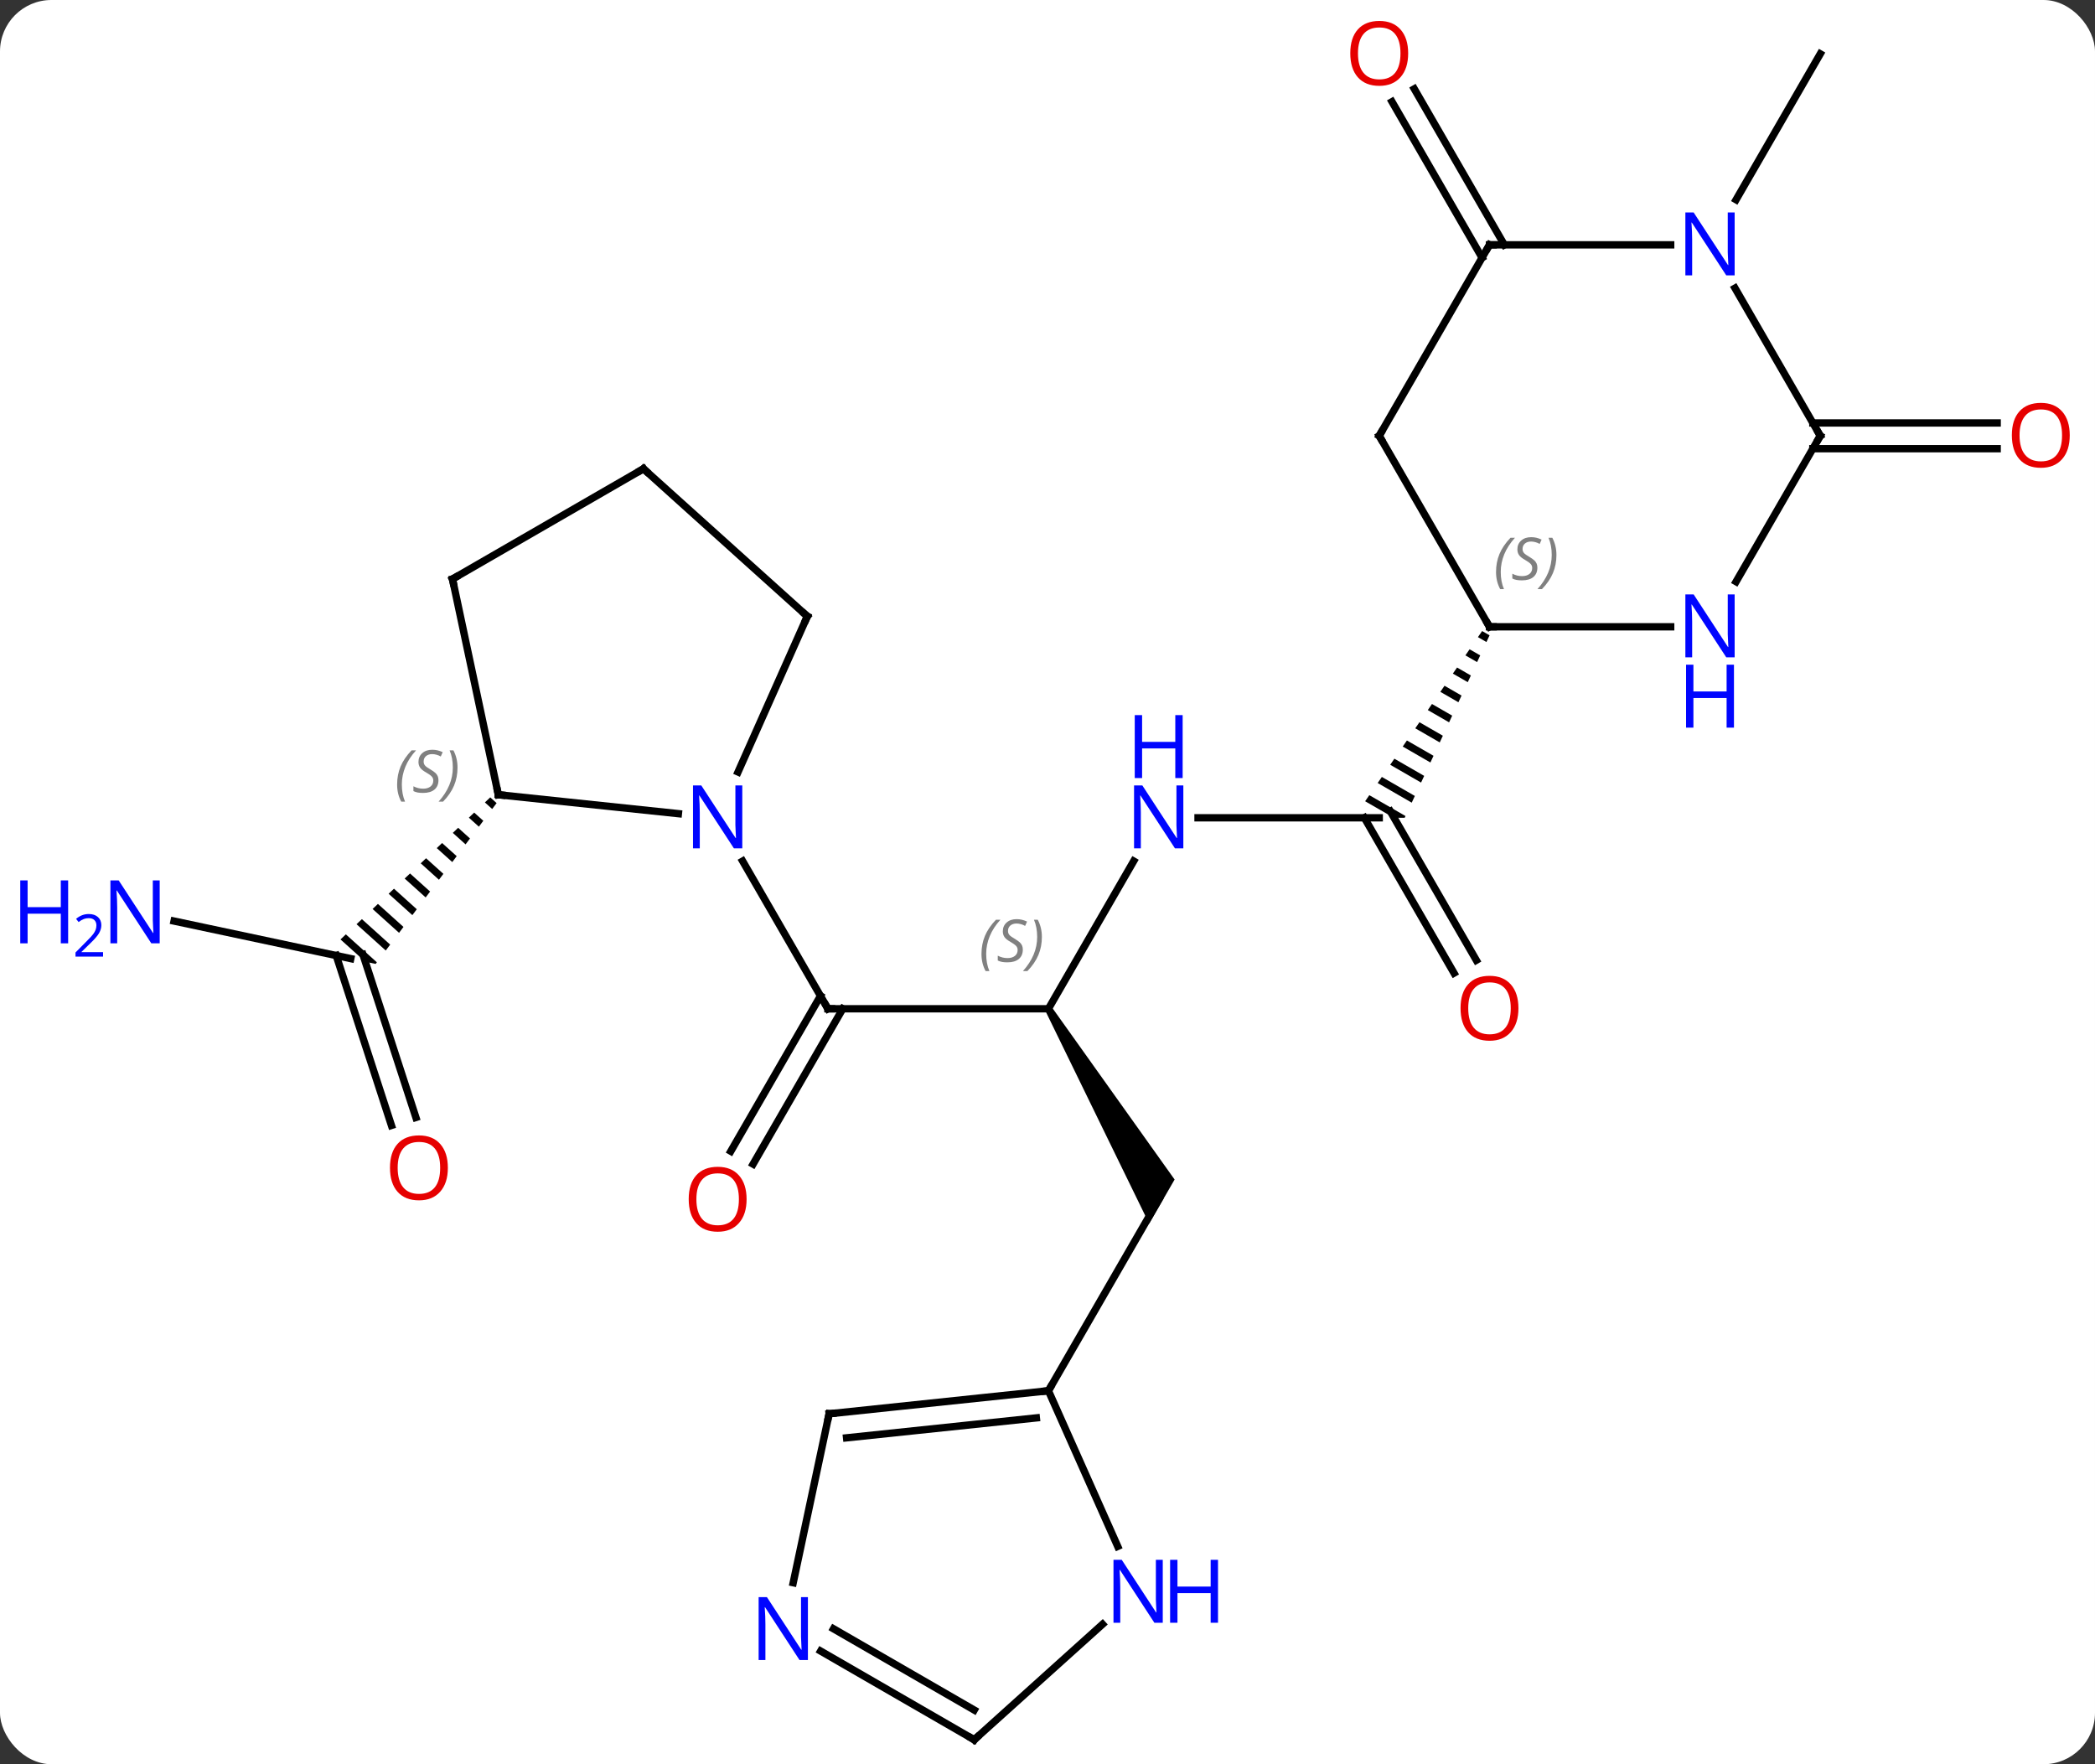 <svg width="285" viewBox="0 0 285 240" style="fill-opacity:1; color-rendering:auto; color-interpolation:auto; text-rendering:auto; stroke:black; stroke-linecap:square; stroke-miterlimit:10; shape-rendering:auto; stroke-opacity:1; fill:black; stroke-dasharray:none; font-weight:normal; stroke-width:1; font-family:'Open Sans'; font-style:normal; stroke-linejoin:miter; font-size:12; stroke-dashoffset:0; image-rendering:auto;" height="240" class="cas-substance-image" xmlns:xlink="http://www.w3.org/1999/xlink" xmlns="http://www.w3.org/2000/svg"><rect x="0" y="0" width="285" height="240" fill="#333333" stroke="none"/><svg class="cas-substance-single-component"><rect y="0" x="0" width="285" stroke="none" ry="7" rx="7" height="240" fill="white" class="cas-substance-group"/><svg y="0" x="0" width="285" viewBox="0 0 285 240" style="fill:black;" height="240" class="cas-substance-single-component-image"><svg><g><g transform="translate(148,122)" style="text-rendering:geometricPrecision; color-rendering:optimizeQuality; color-interpolation:linearRGB; stroke-linecap:butt; image-rendering:optimizeQuality;"><line y2="15.231" y1="15.231" x2="-5.373" x1="-35.373" style="fill:none;"/><line y2="34.614" y1="13.481" x2="-48.585" x1="-36.383" style="fill:none;"/><line y2="36.364" y1="15.231" x2="-45.554" x1="-33.352" style="fill:none;"/><line y2="-4.861" y1="15.231" x2="-46.973" x1="-35.373" style="fill:none;"/><path style="stroke:none;" d="M-5.806 15.481 L-4.94 14.981 L11.792 38.461 L8.328 44.461 Z"/><line y2="-4.861" y1="15.231" x2="6.227" x1="-5.373" style="fill:none;"/><line y2="67.194" y1="41.211" x2="-5.373" x1="9.627" style="fill:none;"/><line y2="-10.749" y1="-10.749" x2="39.627" x1="14.979" style="fill:none;"/><line y2="10.378" y1="-10.749" x2="49.804" x1="37.606" style="fill:none;"/><line y2="8.628" y1="-11.624" x2="52.836" x1="41.142" style="fill:none;"/><path style="stroke:none;" d="M53.625 -36.154 L53.056 -35.327 L54.213 -34.66 L54.213 -34.66 L54.636 -35.571 L54.636 -35.571 L53.625 -36.154 ZM51.92 -33.673 L51.351 -32.846 L52.942 -31.929 L53.366 -32.84 L51.92 -33.673 ZM50.215 -31.193 L49.646 -30.366 L49.646 -30.366 L51.672 -29.198 L51.672 -29.198 L52.095 -30.108 L52.095 -30.108 L50.215 -31.193 ZM48.51 -28.712 L47.941 -27.885 L50.401 -26.466 L50.825 -27.377 L50.825 -27.377 L48.51 -28.712 ZM46.804 -26.231 L46.236 -25.404 L49.131 -23.735 L49.554 -24.645 L46.804 -26.231 ZM45.099 -23.75 L44.531 -22.924 L47.861 -21.003 L47.861 -21.003 L48.284 -21.914 L45.099 -23.75 ZM43.394 -21.27 L42.826 -20.443 L42.826 -20.443 L46.59 -18.272 L46.59 -18.272 L47.014 -19.183 L47.014 -19.183 L43.394 -21.27 ZM41.689 -18.789 L41.121 -17.962 L41.121 -17.962 L45.32 -15.541 L45.743 -16.451 L45.743 -16.451 L41.689 -18.789 ZM39.984 -16.308 L39.416 -15.481 L44.049 -12.809 L44.049 -12.809 L44.473 -13.72 L44.473 -13.72 L39.984 -16.308 ZM38.279 -13.827 L37.711 -13.001 L37.711 -13.001 L41.615 -10.749 L43.091 -10.749 L43.091 -10.749 L43.202 -10.988 L38.279 -13.827 Z"/><line y2="3.3" y1="8.409" x2="-124.319" x1="-100.284" style="fill:none;"/><line y2="31.101" y1="7.989" x2="-94.749" x1="-102.261" style="fill:none;"/><line y2="30.019" y1="7.868" x2="-91.42" x1="-98.62" style="fill:none;"/><path style="stroke:none;" d="M-81.308 -13.53 L-82.035 -12.84 L-81.044 -11.947 L-80.441 -12.749 L-81.308 -13.53 ZM-83.491 -11.46 L-84.218 -10.769 L-82.854 -9.54 L-82.251 -10.343 L-82.251 -10.343 L-83.491 -11.46 ZM-85.673 -9.389 L-86.401 -8.698 L-84.664 -7.134 L-84.061 -7.936 L-85.673 -9.389 ZM-87.856 -7.318 L-88.584 -6.628 L-88.584 -6.628 L-86.474 -4.727 L-85.871 -5.529 L-87.856 -7.318 ZM-90.039 -5.247 L-90.766 -4.557 L-88.284 -2.321 L-87.681 -3.123 L-90.039 -5.247 ZM-92.221 -3.176 L-92.949 -2.486 L-90.094 0.086 L-89.491 -0.716 L-92.221 -3.176 ZM-94.404 -1.105 L-95.131 -0.415 L-91.904 2.492 L-91.301 1.69 L-94.404 -1.105 ZM-96.587 0.966 L-97.314 1.656 L-93.714 4.899 L-93.111 4.097 L-96.587 0.966 ZM-98.769 3.037 L-99.497 3.727 L-95.524 7.306 L-94.921 6.503 L-98.769 3.037 ZM-100.952 5.107 L-101.679 5.798 L-98.316 8.827 L-96.896 9.129 L-96.731 8.91 L-100.952 5.107 Z"/><line y2="-86.942" y1="-108.161" x2="53.617" x1="41.365" style="fill:none;"/><line y2="-88.692" y1="-109.911" x2="56.648" x1="44.396" style="fill:none;"/><line y2="-64.462" y1="-64.462" x2="98.617" x1="123.689" style="fill:none;"/><line y2="-60.962" y1="-60.962" x2="98.617" x1="123.689" style="fill:none;"/><line y2="-94.83" y1="-114.672" x2="88.171" x1="99.627" style="fill:none;"/><line y2="-13.887" y1="-11.311" x2="-80.208" x1="-55.714" style="fill:none;"/><line y2="-38.157" y1="-16.982" x2="-38.172" x1="-47.598" style="fill:none;"/><line y2="-43.23" y1="-13.887" x2="-86.445" x1="-80.208" style="fill:none;"/><line y2="-58.23" y1="-38.157" x2="-60.465" x1="-38.172" style="fill:none;"/><line y2="-58.23" y1="-43.23" x2="-60.465" x1="-86.445" style="fill:none;"/><line y2="70.329" y1="67.194" x2="-35.208" x1="-5.373" style="fill:none;"/><line y2="73.599" y1="70.886" x2="-32.833" x1="-7.017" style="fill:none;"/><line y2="88.366" y1="67.194" x2="4.053" x1="-5.373" style="fill:none;"/><line y2="93.309" y1="70.329" x2="-40.093" x1="-35.208" style="fill:none;"/><line y2="114.672" y1="98.955" x2="-15.465" x1="1.99" style="fill:none;"/><line y2="114.672" y1="102.607" x2="-15.465" x1="-36.361" style="fill:none;"/><line y2="110.631" y1="99.576" x2="-15.465" x1="-34.611" style="fill:none;"/><line y2="-62.712" y1="-36.732" x2="39.627" x1="54.627" style="fill:none;"/><line y2="-36.732" y1="-36.732" x2="79.275" x1="54.627" style="fill:none;"/><line y2="-88.692" y1="-62.712" x2="54.627" x1="39.627" style="fill:none;"/><line y2="-62.712" y1="-42.87" x2="99.627" x1="88.171" style="fill:none;"/><line y2="-88.692" y1="-88.692" x2="79.275" x1="54.627" style="fill:none;"/><line y2="-82.804" y1="-62.712" x2="88.027" x1="99.627" style="fill:none;"/><path style="fill:none; stroke-miterlimit:5;" d="M-34.873 15.231 L-35.373 15.231 L-35.623 14.798"/></g><g transform="translate(148,122)" style="stroke-linecap:butt; font-size:8.4px; fill:gray; text-rendering:geometricPrecision; image-rendering:optimizeQuality; color-rendering:optimizeQuality; font-family:'Open Sans'; font-style:italic; stroke:gray; color-interpolation:linearRGB; stroke-miterlimit:5;"><path style="stroke:none;" d="M-14.481 7.774 Q-14.481 6.446 -14.013 5.321 Q-13.544 4.196 -12.513 3.118 L-11.903 3.118 Q-12.872 4.18 -13.356 5.352 Q-13.841 6.524 -13.841 7.758 Q-13.841 9.086 -13.403 10.102 L-13.919 10.102 Q-14.481 9.071 -14.481 7.774 ZM-8.859 7.18 Q-8.859 8.008 -9.406 8.461 Q-9.953 8.914 -10.953 8.914 Q-11.359 8.914 -11.671 8.86 Q-11.984 8.805 -12.265 8.664 L-12.265 8.008 Q-11.64 8.336 -10.937 8.336 Q-10.312 8.336 -9.937 8.039 Q-9.562 7.742 -9.562 7.227 Q-9.562 6.914 -9.765 6.688 Q-9.968 6.461 -10.531 6.133 Q-11.124 5.805 -11.351 5.477 Q-11.578 5.149 -11.578 4.696 Q-11.578 3.961 -11.062 3.5 Q-10.546 3.039 -9.703 3.039 Q-9.328 3.039 -8.992 3.118 Q-8.656 3.196 -8.281 3.368 L-8.546 3.961 Q-8.796 3.805 -9.117 3.719 Q-9.437 3.633 -9.703 3.633 Q-10.234 3.633 -10.554 3.907 Q-10.874 4.18 -10.874 4.649 Q-10.874 4.852 -10.804 5 Q-10.734 5.149 -10.593 5.282 Q-10.453 5.414 -10.031 5.664 Q-9.468 6.008 -9.265 6.203 Q-9.062 6.399 -8.96 6.633 Q-8.859 6.867 -8.859 7.18 ZM-6.264 5.461 Q-6.264 6.789 -6.741 7.922 Q-7.217 9.055 -8.233 10.102 L-8.842 10.102 Q-6.905 7.946 -6.905 5.461 Q-6.905 4.133 -7.342 3.118 L-6.827 3.118 Q-6.264 4.18 -6.264 5.461 Z"/></g><g transform="translate(148,122)" style="stroke-linecap:butt; fill:rgb(230,0,0); text-rendering:geometricPrecision; color-rendering:optimizeQuality; image-rendering:optimizeQuality; font-family:'Open Sans'; stroke:rgb(230,0,0); color-interpolation:linearRGB; stroke-miterlimit:5;"><path style="stroke:none;" d="M-46.435 41.141 Q-46.435 43.203 -47.475 44.383 Q-48.514 45.563 -50.357 45.563 Q-52.248 45.563 -53.279 44.398 Q-54.31 43.234 -54.31 41.125 Q-54.31 39.031 -53.279 37.883 Q-52.248 36.734 -50.357 36.734 Q-48.498 36.734 -47.467 37.906 Q-46.435 39.078 -46.435 41.141 ZM-53.264 41.141 Q-53.264 42.875 -52.521 43.781 Q-51.779 44.688 -50.357 44.688 Q-48.935 44.688 -48.209 43.789 Q-47.482 42.891 -47.482 41.141 Q-47.482 39.406 -48.209 38.516 Q-48.935 37.625 -50.357 37.625 Q-51.779 37.625 -52.521 38.523 Q-53.264 39.422 -53.264 41.141 Z"/><path style="fill:rgb(0,5,255); stroke:none;" d="M12.979 -6.593 L11.838 -6.593 L7.15 -13.78 L7.104 -13.78 Q7.197 -12.515 7.197 -11.468 L7.197 -6.593 L6.275 -6.593 L6.275 -15.155 L7.4 -15.155 L12.072 -7.999 L12.119 -7.999 Q12.119 -8.155 12.072 -9.015 Q12.025 -9.874 12.041 -10.249 L12.041 -15.155 L12.979 -15.155 L12.979 -6.593 Z"/><path style="fill:rgb(0,5,255); stroke:none;" d="M12.885 -16.155 L11.885 -16.155 L11.885 -20.186 L7.369 -20.186 L7.369 -16.155 L6.369 -16.155 L6.369 -24.718 L7.369 -24.718 L7.369 -21.077 L11.885 -21.077 L11.885 -24.718 L12.885 -24.718 L12.885 -16.155 Z"/><path style="stroke:none;" d="M58.565 15.161 Q58.565 17.223 57.525 18.403 Q56.486 19.583 54.643 19.583 Q52.752 19.583 51.721 18.419 Q50.69 17.254 50.69 15.145 Q50.69 13.051 51.721 11.903 Q52.752 10.754 54.643 10.754 Q56.502 10.754 57.533 11.926 Q58.565 13.098 58.565 15.161 ZM51.736 15.161 Q51.736 16.895 52.479 17.801 Q53.221 18.708 54.643 18.708 Q56.065 18.708 56.791 17.809 Q57.518 16.911 57.518 15.161 Q57.518 13.426 56.791 12.536 Q56.065 11.645 54.643 11.645 Q53.221 11.645 52.479 12.543 Q51.736 13.442 51.736 15.161 Z"/><path style="fill:rgb(0,5,255); stroke:none;" d="M-126.275 6.328 L-127.416 6.328 L-132.104 -0.859 L-132.15 -0.859 Q-132.057 0.406 -132.057 1.453 L-132.057 6.328 L-132.979 6.328 L-132.979 -2.234 L-131.854 -2.234 L-127.182 4.922 L-127.135 4.922 Q-127.135 4.766 -127.182 3.906 Q-127.229 3.047 -127.213 2.672 L-127.213 -2.234 L-126.275 -2.234 L-126.275 6.328 Z"/><path style="fill:rgb(0,5,255); stroke:none;" d="M-138.729 6.328 L-139.729 6.328 L-139.729 2.297 L-144.244 2.297 L-144.244 6.328 L-145.244 6.328 L-145.244 -2.234 L-144.244 -2.234 L-144.244 1.406 L-139.729 1.406 L-139.729 -2.234 L-138.729 -2.234 L-138.729 6.328 Z"/><path style="fill:rgb(0,5,255); stroke:none;" d="M-133.979 8.138 L-137.729 8.138 L-137.729 7.575 L-136.229 6.059 Q-135.541 5.372 -135.322 5.075 Q-135.104 4.778 -134.994 4.497 Q-134.885 4.216 -134.885 3.888 Q-134.885 3.434 -135.158 3.169 Q-135.432 2.903 -135.932 2.903 Q-136.275 2.903 -136.596 3.02 Q-136.916 3.138 -137.307 3.434 L-137.65 2.997 Q-136.869 2.341 -135.932 2.341 Q-135.135 2.341 -134.674 2.755 Q-134.213 3.169 -134.213 3.856 Q-134.213 4.403 -134.518 4.934 Q-134.822 5.466 -135.666 6.278 L-136.916 7.497 L-136.916 7.528 L-133.979 7.528 L-133.979 8.138 Z"/><path style="stroke:none;" d="M-87.073 36.869 Q-87.073 38.931 -88.113 40.111 Q-89.152 41.291 -90.995 41.291 Q-92.886 41.291 -93.917 40.127 Q-94.948 38.962 -94.948 36.853 Q-94.948 34.759 -93.917 33.611 Q-92.886 32.462 -90.995 32.462 Q-89.136 32.462 -88.105 33.634 Q-87.073 34.806 -87.073 36.869 ZM-93.902 36.869 Q-93.902 38.603 -93.159 39.509 Q-92.417 40.416 -90.995 40.416 Q-89.573 40.416 -88.847 39.517 Q-88.12 38.619 -88.12 36.869 Q-88.12 35.134 -88.847 34.244 Q-89.573 33.353 -90.995 33.353 Q-92.417 33.353 -93.159 34.252 Q-93.902 35.15 -93.902 36.869 Z"/><path style="stroke:none;" d="M43.565 -114.742 Q43.565 -112.68 42.525 -111.5 Q41.486 -110.32 39.643 -110.32 Q37.752 -110.32 36.721 -111.484 Q35.69 -112.649 35.69 -114.758 Q35.69 -116.852 36.721 -118 Q37.752 -119.149 39.643 -119.149 Q41.502 -119.149 42.533 -117.977 Q43.565 -116.805 43.565 -114.742 ZM36.736 -114.742 Q36.736 -113.008 37.479 -112.102 Q38.221 -111.195 39.643 -111.195 Q41.065 -111.195 41.791 -112.094 Q42.518 -112.992 42.518 -114.742 Q42.518 -116.477 41.791 -117.367 Q41.065 -118.258 39.643 -118.258 Q38.221 -118.258 37.479 -117.359 Q36.736 -116.461 36.736 -114.742 Z"/><path style="stroke:none;" d="M133.565 -62.782 Q133.565 -60.72 132.525 -59.54 Q131.486 -58.36 129.643 -58.36 Q127.752 -58.36 126.721 -59.525 Q125.689 -60.689 125.689 -62.798 Q125.689 -64.892 126.721 -66.04 Q127.752 -67.189 129.643 -67.189 Q131.502 -67.189 132.533 -66.017 Q133.565 -64.845 133.565 -62.782 ZM126.736 -62.782 Q126.736 -61.048 127.479 -60.142 Q128.221 -59.235 129.643 -59.235 Q131.065 -59.235 131.791 -60.134 Q132.518 -61.032 132.518 -62.782 Q132.518 -64.517 131.791 -65.407 Q131.065 -66.298 129.643 -66.298 Q128.221 -66.298 127.479 -65.4 Q126.736 -64.501 126.736 -62.782 Z"/><path style="fill:rgb(0,5,255); stroke:none;" d="M-47.021 -6.593 L-48.162 -6.593 L-52.85 -13.78 L-52.896 -13.78 Q-52.803 -12.515 -52.803 -11.468 L-52.803 -6.593 L-53.725 -6.593 L-53.725 -15.155 L-52.6 -15.155 L-47.928 -7.999 L-47.881 -7.999 Q-47.881 -8.155 -47.928 -9.015 Q-47.975 -9.874 -47.959 -10.249 L-47.959 -15.155 L-47.021 -15.155 L-47.021 -6.593 Z"/><path style="fill:none; stroke:black;" d="M-79.711 -13.835 L-80.208 -13.887 L-80.312 -14.376"/></g><g transform="translate(148,122)" style="stroke-linecap:butt; font-size:8.4px; fill:gray; text-rendering:geometricPrecision; image-rendering:optimizeQuality; color-rendering:optimizeQuality; font-family:'Open Sans'; font-style:italic; stroke:gray; color-interpolation:linearRGB; stroke-miterlimit:5;"><path style="stroke:none;" d="M-93.976 -15.272 Q-93.976 -16.6 -93.507 -17.725 Q-93.038 -18.85 -92.007 -19.928 L-91.398 -19.928 Q-92.366 -18.866 -92.851 -17.694 Q-93.335 -16.522 -93.335 -15.288 Q-93.335 -13.96 -92.898 -12.944 L-93.413 -12.944 Q-93.976 -13.975 -93.976 -15.272 ZM-88.353 -15.866 Q-88.353 -15.038 -88.9 -14.585 Q-89.447 -14.132 -90.447 -14.132 Q-90.853 -14.132 -91.166 -14.186 Q-91.478 -14.241 -91.759 -14.382 L-91.759 -15.038 Q-91.134 -14.71 -90.431 -14.71 Q-89.806 -14.71 -89.431 -15.007 Q-89.056 -15.303 -89.056 -15.819 Q-89.056 -16.131 -89.259 -16.358 Q-89.463 -16.585 -90.025 -16.913 Q-90.619 -17.241 -90.845 -17.569 Q-91.072 -17.897 -91.072 -18.35 Q-91.072 -19.085 -90.556 -19.546 Q-90.041 -20.006 -89.197 -20.006 Q-88.822 -20.006 -88.486 -19.928 Q-88.15 -19.85 -87.775 -19.678 L-88.041 -19.085 Q-88.291 -19.241 -88.611 -19.327 Q-88.931 -19.413 -89.197 -19.413 Q-89.728 -19.413 -90.049 -19.139 Q-90.369 -18.866 -90.369 -18.397 Q-90.369 -18.194 -90.299 -18.046 Q-90.228 -17.897 -90.088 -17.764 Q-89.947 -17.631 -89.525 -17.381 Q-88.963 -17.038 -88.759 -16.843 Q-88.556 -16.647 -88.455 -16.413 Q-88.353 -16.178 -88.353 -15.866 ZM-85.759 -17.585 Q-85.759 -16.256 -86.235 -15.124 Q-86.712 -13.991 -87.728 -12.944 L-88.337 -12.944 Q-86.399 -15.1 -86.399 -17.585 Q-86.399 -18.913 -86.837 -19.928 L-86.321 -19.928 Q-85.759 -18.866 -85.759 -17.585 Z"/><path style="fill:none; stroke:black;" d="M-38.375 -37.7 L-38.172 -38.157 L-38.544 -38.492"/><path style="fill:none; stroke:black;" d="M-86.341 -42.741 L-86.445 -43.23 L-86.012 -43.48"/><path style="fill:none; stroke:black;" d="M-60.093 -57.895 L-60.465 -58.23 L-60.898 -57.98"/><path style="fill:none; stroke:black;" d="M-5.87 67.246 L-5.373 67.194 L-5.123 66.761"/><path style="fill:none; stroke:black;" d="M-34.711 70.277 L-35.208 70.329 L-35.312 70.818"/></g><g transform="translate(148,122)" style="stroke-linecap:butt; fill:rgb(0,5,255); text-rendering:geometricPrecision; color-rendering:optimizeQuality; image-rendering:optimizeQuality; font-family:'Open Sans'; stroke:rgb(0,5,255); color-interpolation:linearRGB; stroke-miterlimit:5;"><path style="stroke:none;" d="M10.18 98.755 L9.039 98.755 L4.351 91.568 L4.305 91.568 Q4.398 92.833 4.398 93.88 L4.398 98.755 L3.476 98.755 L3.476 90.193 L4.601 90.193 L9.273 97.349 L9.32 97.349 Q9.32 97.193 9.273 96.333 Q9.226 95.474 9.242 95.099 L9.242 90.193 L10.18 90.193 L10.18 98.755 Z"/><path style="stroke:none;" d="M17.695 98.755 L16.695 98.755 L16.695 94.724 L12.18 94.724 L12.18 98.755 L11.18 98.755 L11.18 90.193 L12.18 90.193 L12.18 93.833 L16.695 93.833 L16.695 90.193 L17.695 90.193 L17.695 98.755 Z"/><path style="stroke:none;" d="M-38.093 103.828 L-39.234 103.828 L-43.922 96.641 L-43.968 96.641 Q-43.875 97.906 -43.875 98.953 L-43.875 103.828 L-44.797 103.828 L-44.797 95.266 L-43.672 95.266 L-39 102.422 L-38.953 102.422 Q-38.953 102.266 -39 101.406 Q-39.047 100.547 -39.031 100.172 L-39.031 95.266 L-38.093 95.266 L-38.093 103.828 Z"/><path style="fill:none; stroke:black;" d="M-15.093 114.337 L-15.465 114.672 L-15.898 114.422"/><path style="fill:none; stroke:black;" d="M54.377 -37.165 L54.627 -36.732 L55.127 -36.732"/></g><g transform="translate(148,122)" style="stroke-linecap:butt; font-size:8.4px; fill:gray; text-rendering:geometricPrecision; image-rendering:optimizeQuality; color-rendering:optimizeQuality; font-family:'Open Sans'; font-style:italic; stroke:gray; color-interpolation:linearRGB; stroke-miterlimit:5;"><path style="stroke:none;" d="M55.518 -44.189 Q55.518 -45.517 55.987 -46.642 Q56.456 -47.767 57.487 -48.845 L58.096 -48.845 Q57.128 -47.783 56.643 -46.611 Q56.159 -45.439 56.159 -44.205 Q56.159 -42.877 56.596 -41.861 L56.081 -41.861 Q55.518 -42.892 55.518 -44.189 ZM61.141 -44.783 Q61.141 -43.955 60.594 -43.502 Q60.047 -43.049 59.047 -43.049 Q58.641 -43.049 58.328 -43.103 Q58.016 -43.158 57.735 -43.299 L57.735 -43.955 Q58.36 -43.627 59.063 -43.627 Q59.688 -43.627 60.063 -43.924 Q60.438 -44.22 60.438 -44.736 Q60.438 -45.049 60.235 -45.275 Q60.032 -45.502 59.469 -45.83 Q58.875 -46.158 58.649 -46.486 Q58.422 -46.814 58.422 -47.267 Q58.422 -48.002 58.938 -48.463 Q59.453 -48.924 60.297 -48.924 Q60.672 -48.924 61.008 -48.845 Q61.344 -48.767 61.719 -48.595 L61.453 -48.002 Q61.203 -48.158 60.883 -48.244 Q60.563 -48.33 60.297 -48.33 Q59.766 -48.33 59.446 -48.056 Q59.125 -47.783 59.125 -47.314 Q59.125 -47.111 59.196 -46.963 Q59.266 -46.814 59.407 -46.681 Q59.547 -46.549 59.969 -46.299 Q60.532 -45.955 60.735 -45.76 Q60.938 -45.564 61.039 -45.33 Q61.141 -45.095 61.141 -44.783 ZM63.735 -46.502 Q63.735 -45.174 63.259 -44.041 Q62.782 -42.908 61.767 -41.861 L61.157 -41.861 Q63.095 -44.017 63.095 -46.502 Q63.095 -47.83 62.657 -48.845 L63.173 -48.845 Q63.735 -47.783 63.735 -46.502 Z"/><path style="fill:none; stroke:black;" d="M39.877 -62.279 L39.627 -62.712 L39.877 -63.145"/></g><g transform="translate(148,122)" style="stroke-linecap:butt; fill:rgb(0,5,255); text-rendering:geometricPrecision; color-rendering:optimizeQuality; image-rendering:optimizeQuality; font-family:'Open Sans'; stroke:rgb(0,5,255); color-interpolation:linearRGB; stroke-miterlimit:5;"><path style="stroke:none;" d="M87.979 -32.576 L86.838 -32.576 L82.15 -39.763 L82.104 -39.763 Q82.197 -38.498 82.197 -37.451 L82.197 -32.576 L81.275 -32.576 L81.275 -41.138 L82.4 -41.138 L87.072 -33.982 L87.119 -33.982 Q87.119 -34.138 87.072 -34.998 Q87.025 -35.857 87.041 -36.232 L87.041 -41.138 L87.979 -41.138 L87.979 -32.576 Z"/><path style="stroke:none;" d="M87.885 -23.013 L86.885 -23.013 L86.885 -27.044 L82.369 -27.044 L82.369 -23.013 L81.369 -23.013 L81.369 -31.576 L82.369 -31.576 L82.369 -27.935 L86.885 -27.935 L86.885 -31.576 L87.885 -31.576 L87.885 -23.013 Z"/><path style="fill:none; stroke:black;" d="M54.377 -88.259 L54.627 -88.692 L55.127 -88.692"/><path style="fill:none; stroke:black;" d="M99.377 -62.279 L99.627 -62.712 L99.377 -63.145"/><path style="stroke:none;" d="M87.979 -84.536 L86.838 -84.536 L82.15 -91.723 L82.104 -91.723 Q82.197 -90.458 82.197 -89.411 L82.197 -84.536 L81.275 -84.536 L81.275 -93.098 L82.4 -93.098 L87.072 -85.942 L87.119 -85.942 Q87.119 -86.098 87.072 -86.958 Q87.025 -87.817 87.041 -88.192 L87.041 -93.098 L87.979 -93.098 L87.979 -84.536 Z"/></g></g></svg></svg></svg></svg>